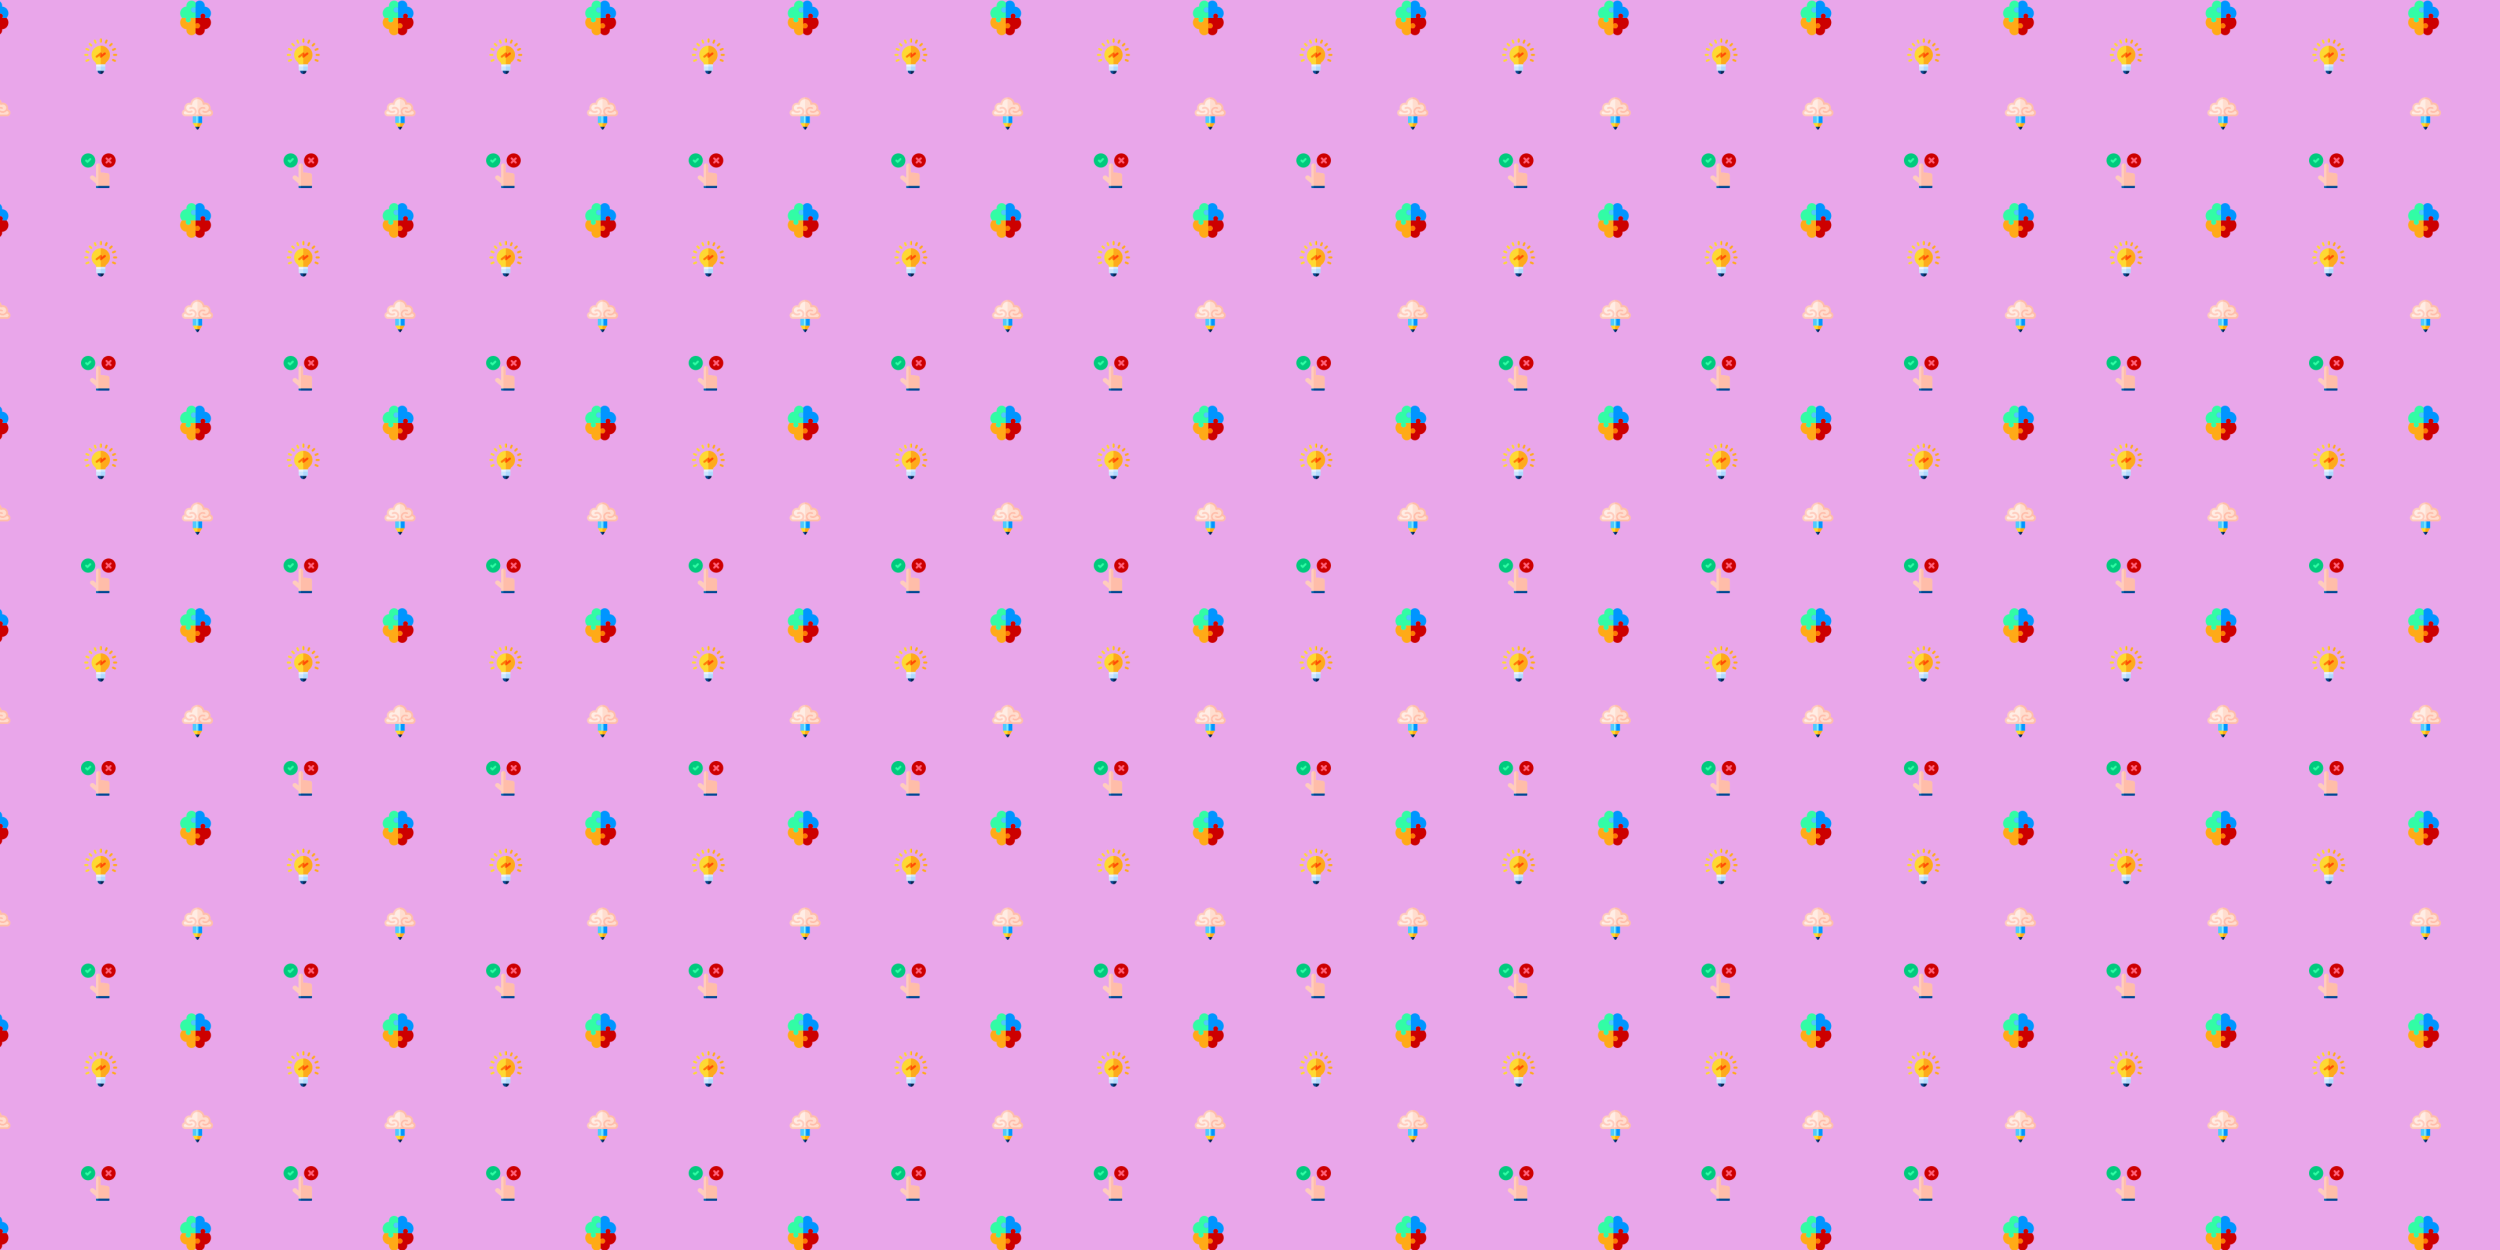 <svg xmlns="http://www.w3.org/2000/svg" xmlns:xlink="http://www.w3.org/1999/xlink" xmlns:fi="http://pattern.flaticon.com/" x="0" y="0" width="4320" height="2160" viewBox="0 0 4320 2160"><rect x="0px" y="0px" width="100%" height="100%" opacity="1" fill="#e9a6ea"/><defs><g transform="matrix(0.12 0 0 0.12 143.33 66.354)" id="L1_40"><path d="m320.404 378 1.199-3c0-13.774 6.148-26.877 16.883-35.507 30.04-24.148 49.266-61.199 49.266-102.741 0-73.08-59.501-132.264-132.701-131.748-71.236.502-130.812 60.528-130.802 131.766.005 41.121 18.85 77.841 48.372 101.999 10.941 8.953 17.55 22.126 17.771 36.232l1.531 3h128.481z" fill="#ffda2d"/><path d="m387.75 236.75c0 41.54-19.22 78.59-49.26 102.74-10.74 8.63-16.89 21.74-16.89 35.51l-1.2 3h-64.4v-273c72.76 0 131.75 58.99 131.75 131.75z" fill="#ffaa17"/><path d="m210.5 461v5.5c0 25.129 20.371 45.5 45.5 45.5 25.129 0 45.5-20.371 45.5-45.5v-5.038z" fill="#004692"/><path d="m301.5 461.46v5.04c0 12.56-5.09 23.94-13.33 32.17-8.23 8.24-19.61 13.33-32.17 13.33v-50.77z" fill="#00204d"/><path d="m325.851 208.805c-5.078-6.545-14.5-7.734-21.046-2.656l-33.805 26.228v-14.377c0-12.456-14.359-19.484-24.195-11.851l-58 45c-6.545 5.078-7.735 14.501-2.656 21.046 5.085 6.555 14.51 7.728 21.046 2.656l33.805-26.228v14.377c0 12.455 14.359 19.485 24.195 11.851l58-45c6.545-5.078 7.735-14.501 2.656-21.046z" fill="#ff7900"/><path d="m323.19 229.85-58 45c-2.84 2.2-6.05 3.18-9.19 3.17v-75.04c7.73.04 15 6.16 15 15.02v14.38l33.81-26.23c6.54-5.08 15.96-3.89 21.04 2.66 5.08 6.54 3.89 15.96-2.66 21.04z" fill="#ff4800"/><path d="m256 0c-8.284 0-15 6.716-15 15v31c0 8.284 6.716 15 15 15s15-6.716 15-15v-31c0-8.284-6.716-15-15-15z" fill="#ffda2d"/><path d="m271 15v31c0 8.28-6.72 15-15 15v-61c8.28 0 15 6.72 15 15z" fill="#ffaa17"/><path d="m109.275 69.563c-5.857-5.858-15.355-5.858-21.213 0s-5.858 15.355 0 21.213l21.92 21.92c5.857 5.858 15.355 5.859 21.213 0 5.858-5.858 5.858-15.355 0-21.213z" fill="#ffda2d"/><path d="m79.5 237.5c0-8.284-6.716-15-15-15h-31c-8.284 0-15 6.716-15 15s6.716 15 15 15h31c8.284 0 15-6.716 15-15z" fill="#ffda2d"/><path d="m478.5 222.5h-31c-8.284 0-15 6.716-15 15s6.716 15 15 15h31c8.284 0 15-6.716 15-15s-6.716-15-15-15z" fill="#ffaa17"/><path d="m467.303 308.789-28.64-11.863c-7.653-3.171-16.428.464-19.599 8.118-3.17 7.654.464 16.428 8.118 19.599l28.64 11.863c7.683 3.183 16.44-.494 19.599-8.118 3.17-7.655-.464-16.429-8.118-19.599z" fill="#ffaa17"/><path d="m184.711 26.197c-3.171-7.653-11.945-11.287-19.599-8.118-7.654 3.17-11.288 11.945-8.118 19.599l11.863 28.64c3.166 7.642 11.934 11.293 19.599 8.118 7.654-3.17 11.288-11.945 8.118-19.599z" fill="#ffda2d"/><path d="m84.817 150.358-28.64-11.863c-7.654-3.171-16.428.464-19.599 8.118-3.17 7.654.464 16.428 8.118 19.599l28.64 11.863c7.683 3.183 16.44-.494 19.599-8.118 3.17-7.654-.464-16.429-8.118-19.599z" fill="#ffda2d"/><path d="m423.938 69.563c-5.857-5.858-15.355-5.858-21.213 0l-21.92 21.92c-5.858 5.858-5.858 15.355 0 21.213 5.857 5.858 15.355 5.859 21.213 0l21.92-21.92c5.857-5.859 5.857-15.356 0-21.213z" fill="#ffaa17"/><path d="m346.887 18.079c-7.654-3.169-16.428.464-19.599 8.118l-11.863 28.64c-3.17 7.654.464 16.428 8.118 19.599 1.877.777 3.821 1.146 5.734 1.146 5.886 0 11.471-3.487 13.864-9.264l11.863-28.64c3.171-7.655-.463-16.429-8.117-19.599z" fill="#ffaa17"/><path d="m73.337 296.926-28.64 11.863c-7.654 3.17-11.288 11.945-8.118 19.599 3.165 7.641 11.934 11.294 19.599 8.118l28.64-11.863c7.654-3.17 11.288-11.945 8.118-19.599-3.171-7.654-11.944-11.29-19.599-8.118z" fill="#ffda2d"/><path d="m419.064 169.957c3.165 7.641 11.934 11.294 19.599 8.118l28.64-11.863c7.654-3.17 11.288-11.945 8.118-19.599s-11.944-11.289-19.599-8.118l-28.64 11.863c-7.653 3.17-11.287 11.945-8.118 19.599z" fill="#ffaa17"/><path d="m321.602 375h-131.21v30l65.608 10 65.602-10z" fill="#edf5ff"/><path d="m321.6 375v30l-65.6 10v-40z" fill="#cee8ff"/><path d="m190.392 405v46c0 8.284 6.716 15 15 15h101.211c8.284 0 15-6.716 15-15v-46z" fill="#cee8ff"/><path d="m321.6 405v46c0 8.28-6.71 15-15 15h-50.6v-61z" fill="#aedaff"/></g><g transform="matrix(0.109 0 0 0.109 313.221 168.178)" id="L1_41"><path d="m219.879 467 24.535 38.356c5.986 8.924 19.155 8.844 25.025-.168l23.748-38.188-37.188-10z" fill="#004692"/><path d="m293.189 467-23.75 38.19c-3.13 4.81-8.35 7.07-13.44 6.78v-54.97z" fill="#00204d"/><path d="m330.499 407-74.5-10-74.5 10 38.38 60h73.308z" fill="#ffda2d"/><path d="m330.499 407-37.31 60h-37.19v-70z" fill="#ffaa17"/><path d="m330.499 290.59v116.41h-59.5l-15-10-15 10h-59.5v-116.41z" fill="#4ec9ff"/><path d="m330.499 290.59v116.41h-59.5l-15-10v-106.41z" fill="#0095ff"/><path d="m240.999 290.59h30v116.41h-30z" fill="#9bfcff"/><path d="m255.999 290.59h15v116.41h-15z" fill="#4ec9ff"/><path d="m459.145 191.981c19.431-57.843-31.19-118.318-93.918-104.652-11.176-49.67-55.797-87.329-109.478-87.329-53.418 0-98.096 37.063-109.19 87.386-62.476-13.867-113.827 46.451-94.169 104.702-24.201 5.78-42.391 26.825-42.391 53.482 0 30.338 24.682 55.02 55.02 55.02h381.96c30.338 0 55.02-24.682 55.02-55.02 0-26.831-18.454-47.981-42.854-53.589z" fill="#ffccbd"/><path d="m501.999 245.57c0 30.34-24.68 55.02-55.02 55.02h-190.98v-300.59c53.57.12 98.07 37.74 109.23 87.33 62.73-13.67 113.35 46.81 93.92 104.65 24.4 5.61 42.85 26.76 42.85 53.59z" fill="#ffbda9"/><path d="m446.979 270.59h-105.225c-22.527-.326-36.521-15.032-42.111-28.729-16.192-39.668 26.11-76.312 62.905-57.114 7.345 3.832 16.405.984 20.237-6.36 3.832-7.345.984-16.405-6.36-20.237-61.902-32.295-131.145 29.909-104.558 95.049 2.587 6.339 5.893 12.161 9.807 17.392h-51.85c3.913-5.231 7.219-11.052 9.807-17.392 26.596-65.162-42.683-127.33-104.558-95.049-7.345 3.832-10.192 12.893-6.36 20.237s12.892 10.193 20.237 6.36c36.775-19.189 79.105 17.423 62.905 57.114-5.59 13.696-19.584 28.402-42.111 28.729h-104.725c-13.796 0-25.02-11.224-25.02-25.02 0-16.609 15.098-27.082 29.303-24.676 24.267 27.72 68.535 36.286 103.593 16.238 7.192-4.112 9.688-13.276 5.576-20.467-4.113-7.192-13.277-9.688-20.467-5.576-42.211 24.138-92.445-16.014-77.023-61.209 10.078-29.535 43.843-42.84 71.184-28.847 9.711 4.969 21.369-1.787 21.822-12.732 1.816-43.907 37.731-78.3 81.763-78.3 44.076 0 80.145 34.338 82.115 78.173.488 10.857 12.029 17.61 21.733 12.723 27.07-13.635 60.846-.752 70.958 29.083 15.364 45.333-35.015 85.151-77.061 61.108-7.191-4.113-16.356-1.615-20.467 5.576-4.112 7.191-1.616 16.355 5.576 20.467 34.289 19.607 76.949 12.69 103.319-16.09 14.303-2.906 30.077 7.473 30.077 24.528-.001 13.797-11.225 25.021-25.021 25.021z" fill="#ffede4"/><path d="m471.999 245.57c0 13.8-11.22 25.02-25.02 25.02h-105.23c-22.52-.33-36.52-15.03-42.11-28.73-16.19-39.67 26.11-76.31 62.91-57.11 7.34 3.83 16.4.98 20.24-6.36 3.83-7.35.98-16.41-6.36-20.24-61.91-32.3-131.15 29.91-104.56 95.05 2.59 6.34 5.89 12.16 9.8 17.39h-25.67v-240.59c43.97.13 79.9 34.42 81.87 78.17.48 10.86 12.02 17.61 21.73 12.73 27.07-13.64 60.84-.76 70.96 29.08 15.36 45.33-35.02 85.15-77.06 61.11-7.2-4.11-16.36-1.62-20.47 5.57-4.11 7.2-1.62 16.36 5.57 20.47 34.29 19.61 76.95 12.69 103.32-16.09 14.31-2.9 30.08 7.47 30.08 24.53z" fill="#ffddce"/></g><g transform="matrix(0.117 0 0 0.117 140 265)" id="L1_42"><circle cx="407" cy="105" r="105" fill="#cd0000"/><path d="m428.213 105 19.644-19.644c5.858-5.857 5.858-15.355 0-21.213-5.857-5.857-15.355-5.857-21.213 0l-19.644 19.644-19.644-19.644c-5.857-5.857-15.355-5.857-21.213 0s-5.858 15.355 0 21.213l19.644 19.644-19.644 19.644c-5.858 5.857-5.858 15.355 0 21.213 5.858 5.859 15.355 5.858 21.213 0l19.644-19.644 19.644 19.644c5.858 5.859 15.355 5.858 21.213 0 5.858-5.857 5.858-15.355 0-21.213z" fill="#ff637b"/><circle cx="105" cy="105" r="105" fill="#00ca7d"/><path d="m146.606 74.394c-5.857-5.857-15.355-5.857-21.213 0l-30.393 30.393-8.394-8.394c-5.857-5.857-15.355-5.857-21.213 0s-5.858 15.355 0 21.213l19 19c5.858 5.859 15.355 5.858 21.213 0l41-41c5.859-5.857 5.859-15.355 0-21.212z" fill="#32fca5"/><path d="m231.521 492h178l9.999-10s.001-158.041.001-155.411c0-16.648-12.4-30.689-28.92-32.747l-103.08-12.842v-99c0-18.225-14.775-33-33-33-18.225 0-33 14.775-33 33v177.987l-31.223-26.199c-13.934-11.692-35.857-10.734-48.718 2.127-12.862 12.862-11.984 32.95 1.949 44.642l77.992 65.443-.001 36z" fill="#ffccbd"/><path d="m419.52 326.56v155.44l-10 10h-153.52v-342.97c17.54.78 31.52 15.24 31.52 32.97v99l103.08 12.84c16.51 2.06 28.9 16.08 28.92 32.72z" fill="#ffbda9"/><path d="m419.52 482v20c0 5.523-4.477 10-10 10h-178c-5.523 0-10-4.477-10-10v-20z" fill="#0066b2"/><path d="m419.52 482v20c0 5.52-4.48 10-10 10h-153.52v-30z" fill="#004692"/></g><g transform="matrix(0.117 0 0 0.117 308 1)" id="L1_43"><path d="m283.559 335.123c-7.899 0-15.233 2.438-21.286 6.603-2.659 1.829-6.275-.07-6.275-3.297v-82.929h-73.941c-3.225 0-5.129 3.613-3.301 6.27 4.662 6.772 7.162 15.149 6.502 24.126-1.357 18.464-16.327 33.365-34.799 34.646-21.968 1.523-40.263-15.845-40.263-37.485 0-7.898 2.439-15.231 6.604-21.283 1.83-2.659-.07-6.274-3.298-6.274h-56.976c-58.758 60.266-19.539 163.03 65.517 167.397-8.78 46.365 26.97 89.104 73.821 89.104 24.565 0 46.417-11.851 60.134-30.133v-74.894c0-3.225 3.614-5.129 6.271-3.3 6.773 4.661 15.151 7.161 24.13 6.501 18.466-1.357 33.37-16.325 34.651-34.794 1.523-21.965-15.848-40.258-37.491-40.258z" fill="#ffaa17"/><path d="m116.8 261.773c-4.165 6.052-6.604 13.385-6.604 21.283 0 21.639 18.296 39.008 40.263 37.485 18.472-1.281 33.442-16.183 34.799-34.646.66-8.977-1.84-17.354-6.502-24.126-1.829-2.656.076-6.27 3.301-6.27h73.941v-82.929c0-3.225-3.614-5.129-6.271-3.3-6.773 4.661-15.151 7.161-24.13 6.501-18.466-1.357-33.37-16.325-34.651-34.794-1.523-21.965 15.848-40.258 37.49-40.258 7.899 0 15.233 2.438 21.286 6.603 2.659 1.829 6.275-.07 6.275-3.297v-73.892c-13.716-18.282-35.567-30.133-60.133-30.133-46.494 0-82.084 42.084-74 88.11-84.802 4.506-124.133 107.084-65.338 167.389h56.976c3.228 0 5.128 3.615 3.298 6.274z" fill="#32fca5"/><path d="m455.687 255.499h-57.193c-3.225 0-5.129-3.613-3.301-6.27 4.662-6.772 7.162-15.149 6.502-24.126-1.357-18.464-16.327-33.366-34.799-34.646-21.968-1.523-40.263 15.845-40.263 37.485 0 7.898 2.439 15.231 6.604 21.283 1.83 2.658-.07 6.274-3.298 6.274h-73.941v82.929c0 3.227 3.616 5.127 6.275 3.297 6.053-4.164 13.387-6.603 21.286-6.603 21.643 0 39.014 18.293 37.49 40.258-1.281 18.469-16.185 33.437-34.651 34.794-8.979.66-17.357-1.84-24.13-6.501-2.657-1.828-6.271.076-6.271 3.3v74.894c13.718 18.282 35.569 30.133 60.135 30.133 46.494 0 82.084-42.084 74-88.11 85.48-4.542 123.747-107.947 65.433-168.262.041-.043.08-.086.122-.129z" fill="#cd0000"/><path d="m255.998 406.973c0-3.225 3.614-5.129 6.271-3.3 6.773 4.661 15.151 7.161 24.13 6.501 18.466-1.357 33.37-16.325 34.651-34.794 1.523-21.965-15.848-40.258-37.49-40.258-7.899 0-15.233 2.438-21.286 6.603-2.659 1.829-6.275-.07-6.275-3.297v68.545z" fill="#ff7900"/><path d="m389.953 89.104c8.78-46.366-26.97-89.104-73.821-89.104-24.565 0-46.417 11.851-60.134 30.133v73.892c0 3.227-3.616 5.127-6.275 3.297-6.053-4.164-13.387-6.603-21.286-6.603-21.643 0-39.014 18.293-37.49 40.258 1.281 18.469 16.185 33.437 34.651 34.794 8.979.66 17.357-1.84 24.13-6.501 2.657-1.828 6.271.076 6.271 3.3v82.929h73.941c3.228 0 5.127-3.615 3.298-6.274-4.165-6.052-6.604-13.385-6.604-21.283 0-21.639 18.295-39.008 40.263-37.485 18.472 1.281 33.442 16.183 34.799 34.646.66 8.977-1.84 17.354-6.502 24.126-1.829 2.656.076 6.27 3.301 6.27h57.193c58.729-59.496 18.649-162.063-65.735-166.395z" fill="#0095ff"/><path d="m249.723 107.322c-6.053-4.164-13.387-6.603-21.286-6.603-21.643 0-39.014 18.293-37.49 40.258 1.281 18.469 16.185 33.437 34.651 34.794 8.979.66 17.357-1.84 24.13-6.501 2.657-1.828 6.271.076 6.271 3.3v-68.545c-.001 3.227-3.617 5.126-6.276 3.297z" fill="#4ec9ff"/></g></defs><g fi:class="KUsePattern" opacity="0.97"><pattern id="pattern_L1_40" width="350" height="350" patternUnits="userSpaceOnUse"><use xlink:href="#L1_40" x="-350" y="-350"/><use xlink:href="#L1_40" x="0" y="-350"/><use xlink:href="#L1_40" x="350" y="-350"/><use xlink:href="#L1_40" x="-350" y="0"/><use xlink:href="#L1_40" x="0" y="0"/><use xlink:href="#L1_40" x="350" y="0"/><use xlink:href="#L1_40" x="-350" y="350"/><use xlink:href="#L1_40" x="0" y="350"/><use xlink:href="#L1_40" x="350" y="350"/></pattern><rect x="0" y="0" width="100%" height="100%" fill="url(#pattern_L1_40)"/></g><g fi:class="KUsePattern"><pattern id="pattern_L1_41" width="350" height="350" patternUnits="userSpaceOnUse"><use xlink:href="#L1_41" x="-350" y="-350"/><use xlink:href="#L1_41" x="0" y="-350"/><use xlink:href="#L1_41" x="350" y="-350"/><use xlink:href="#L1_41" x="-350" y="0"/><use xlink:href="#L1_41" x="0" y="0"/><use xlink:href="#L1_41" x="350" y="0"/><use xlink:href="#L1_41" x="-350" y="350"/><use xlink:href="#L1_41" x="0" y="350"/><use xlink:href="#L1_41" x="350" y="350"/></pattern><rect x="0" y="0" width="100%" height="100%" fill="url(#pattern_L1_41)"/></g><g fi:class="KUsePattern"><pattern id="pattern_L1_42" width="350" height="350" patternUnits="userSpaceOnUse"><use xlink:href="#L1_42" x="-350" y="-350"/><use xlink:href="#L1_42" x="0" y="-350"/><use xlink:href="#L1_42" x="350" y="-350"/><use xlink:href="#L1_42" x="-350" y="0"/><use xlink:href="#L1_42" x="0" y="0"/><use xlink:href="#L1_42" x="350" y="0"/><use xlink:href="#L1_42" x="-350" y="350"/><use xlink:href="#L1_42" x="0" y="350"/><use xlink:href="#L1_42" x="350" y="350"/></pattern><rect x="0" y="0" width="100%" height="100%" fill="url(#pattern_L1_42)"/></g><g fi:class="KUsePattern"><pattern id="pattern_L1_43" width="350" height="350" patternUnits="userSpaceOnUse"><use xlink:href="#L1_43" x="-350" y="-350"/><use xlink:href="#L1_43" x="0" y="-350"/><use xlink:href="#L1_43" x="350" y="-350"/><use xlink:href="#L1_43" x="-350" y="0"/><use xlink:href="#L1_43" x="0" y="0"/><use xlink:href="#L1_43" x="350" y="0"/><use xlink:href="#L1_43" x="-350" y="350"/><use xlink:href="#L1_43" x="0" y="350"/><use xlink:href="#L1_43" x="350" y="350"/></pattern><rect x="0" y="0" width="100%" height="100%" fill="url(#pattern_L1_43)"/></g></svg>